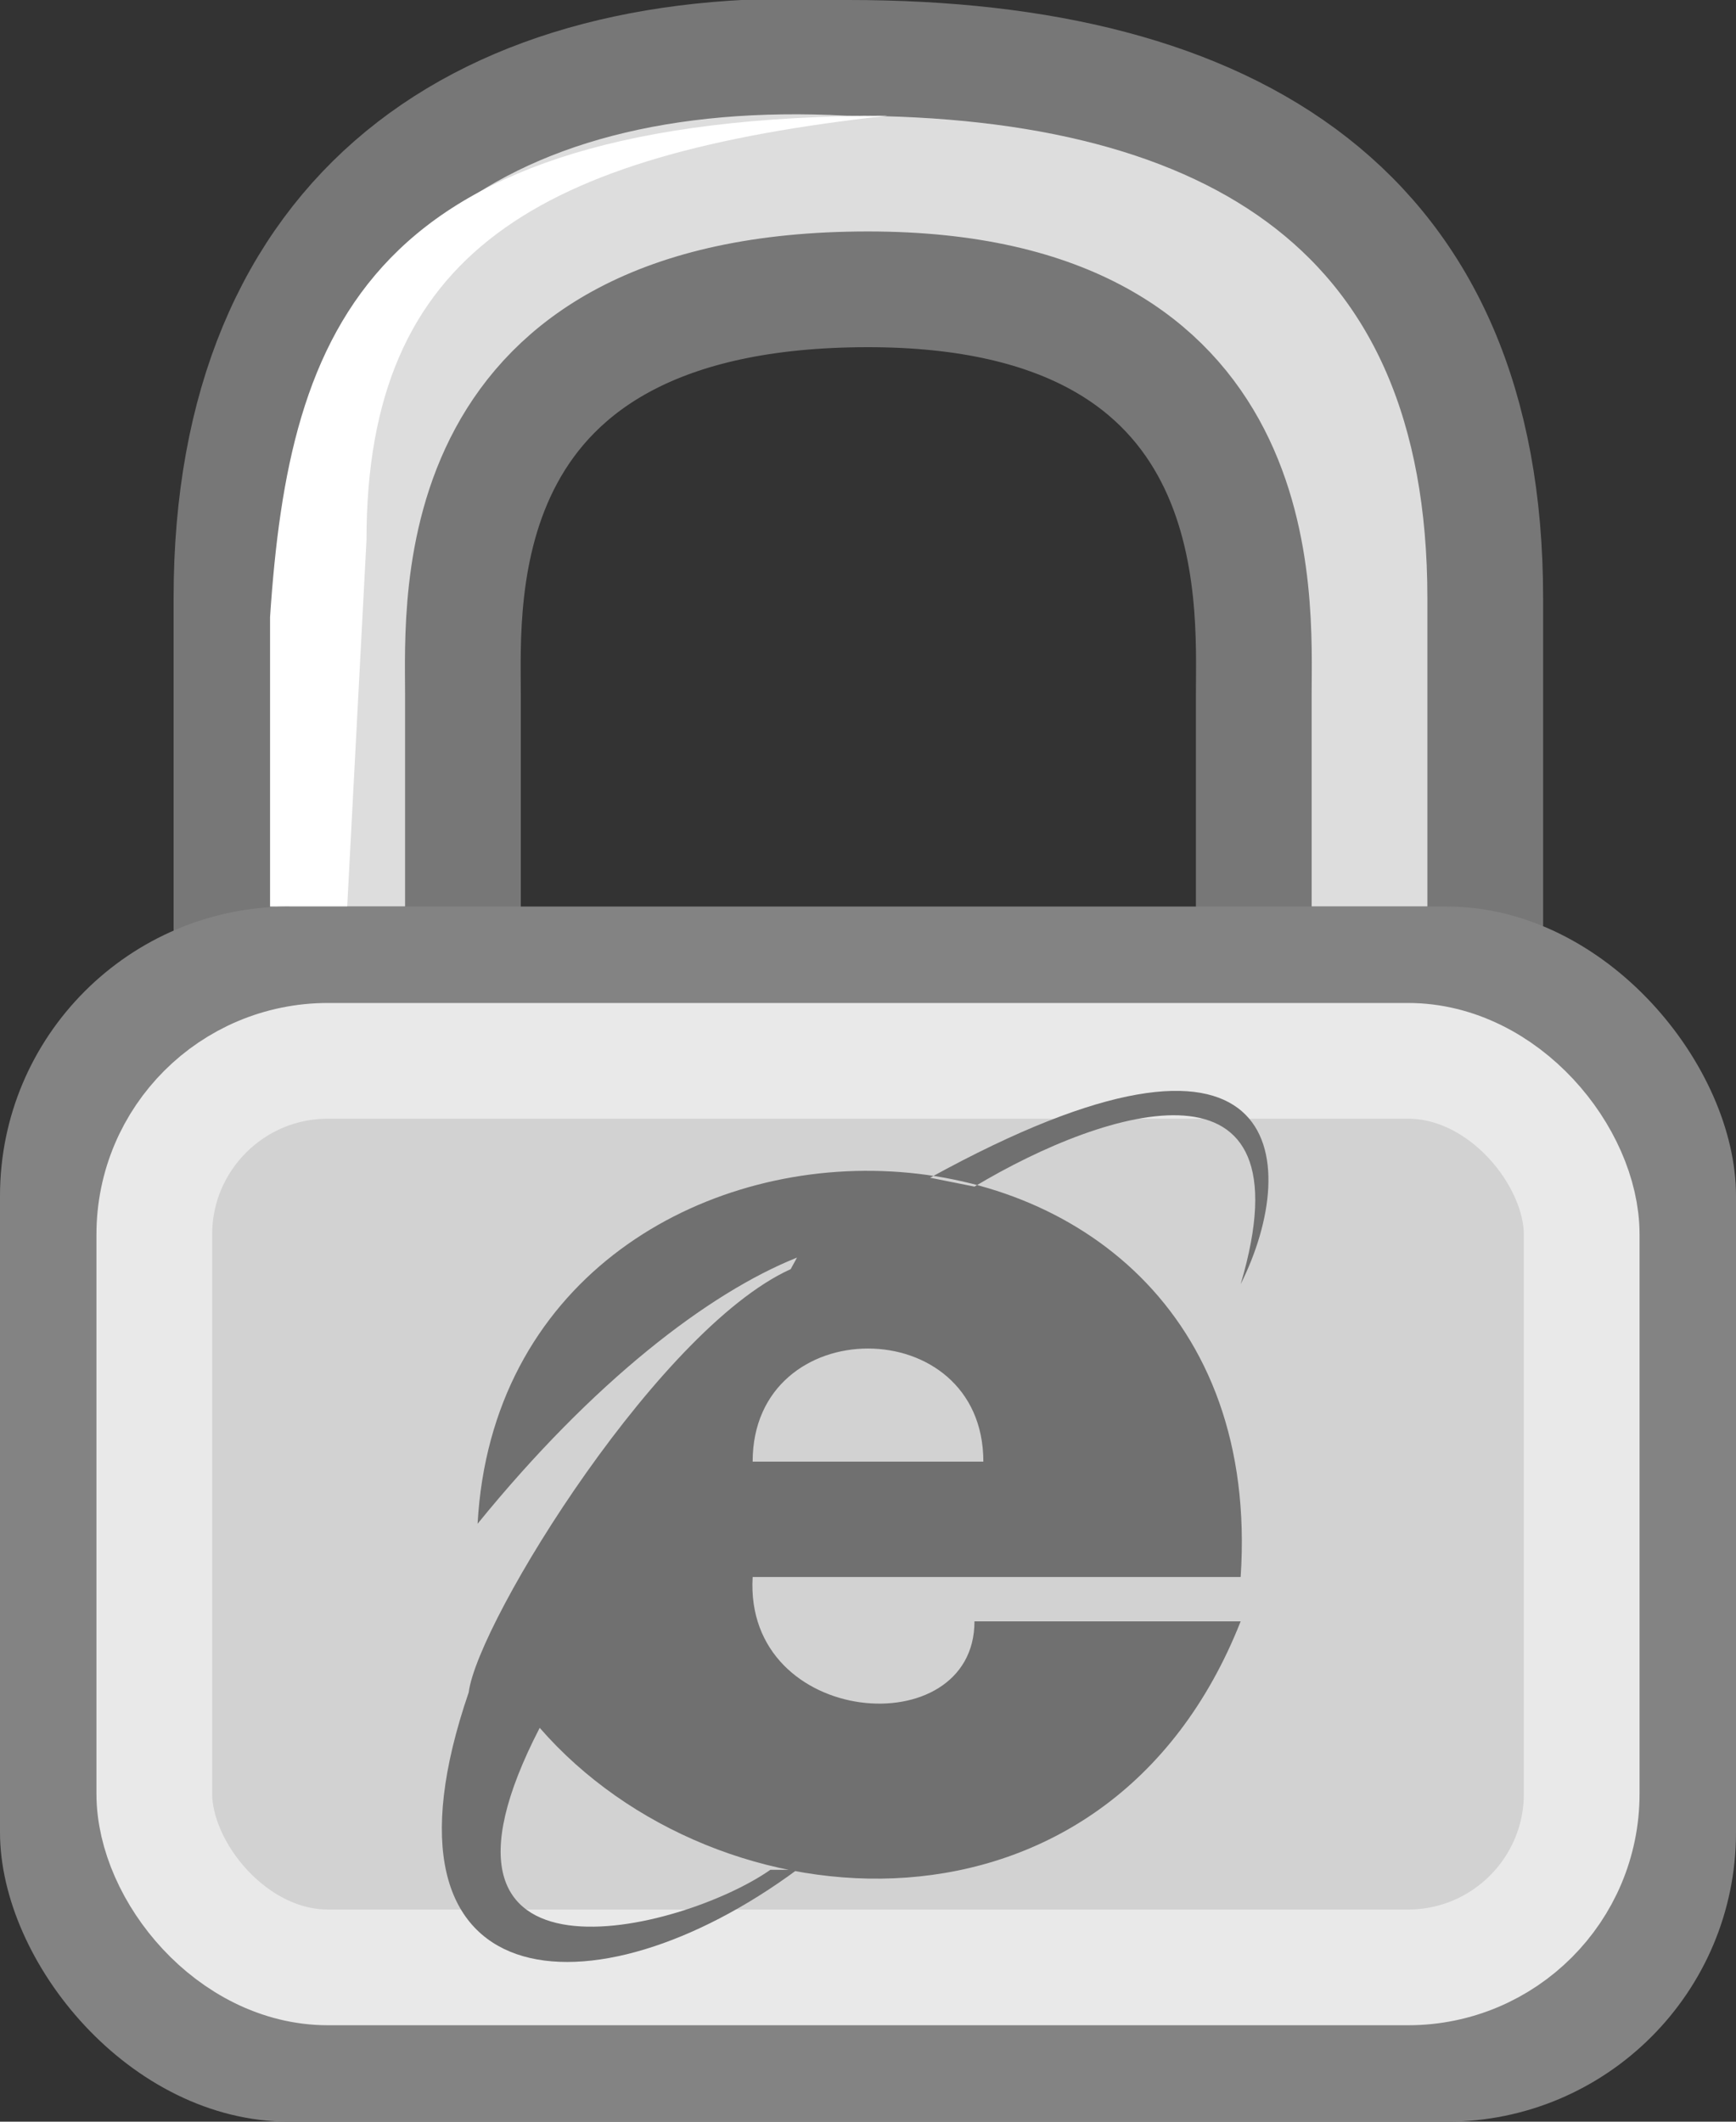 <svg xmlns="http://www.w3.org/2000/svg" viewBox="0 0 90 110"><rect x="0" y="0" width="90" height="110" fill="#333333" stroke="none"/><path d="M12,50v-19c0-20,13-29,32-28c20,0,33,8,33,28v19h-12v-14c0-5,1-21-20-21c-22,0-21,16-21,21v14h-12z" fill="#dddddd" stroke="#777777" stroke-width="6"/><path fill="#ffffff" d="M14,32c1-15,5-26,32-26c-18,2-27,7-27,22c0,0-1,19-1,19h-4v-15z"/><rect x="0" y="47" rx="15" height="63" width="90" fill="#838383"/><rect x="8" y="55" rx="9" height="47" width="74" fill="#d2d2d2" stroke="#e9e9e9" stroke-width="6"/><g transform="translate(22,56) scale(0.46)"><path fill="#707070" d="M57,11c40-22,42-2,35,12c8-27-15-20-30-11zM36,56h56c4-60-83-60-86-6c13-16,26-26,36-30l-29,53c20,23,64,26,79-12h-30c0,14-26,12-25-5zM37,43c0-17,26-17,26,0zM39,89c-10,7-42,15-26-16l29-52c-15,6-36,40-37,48c-12,35,14,37,37,20"/></g></svg>